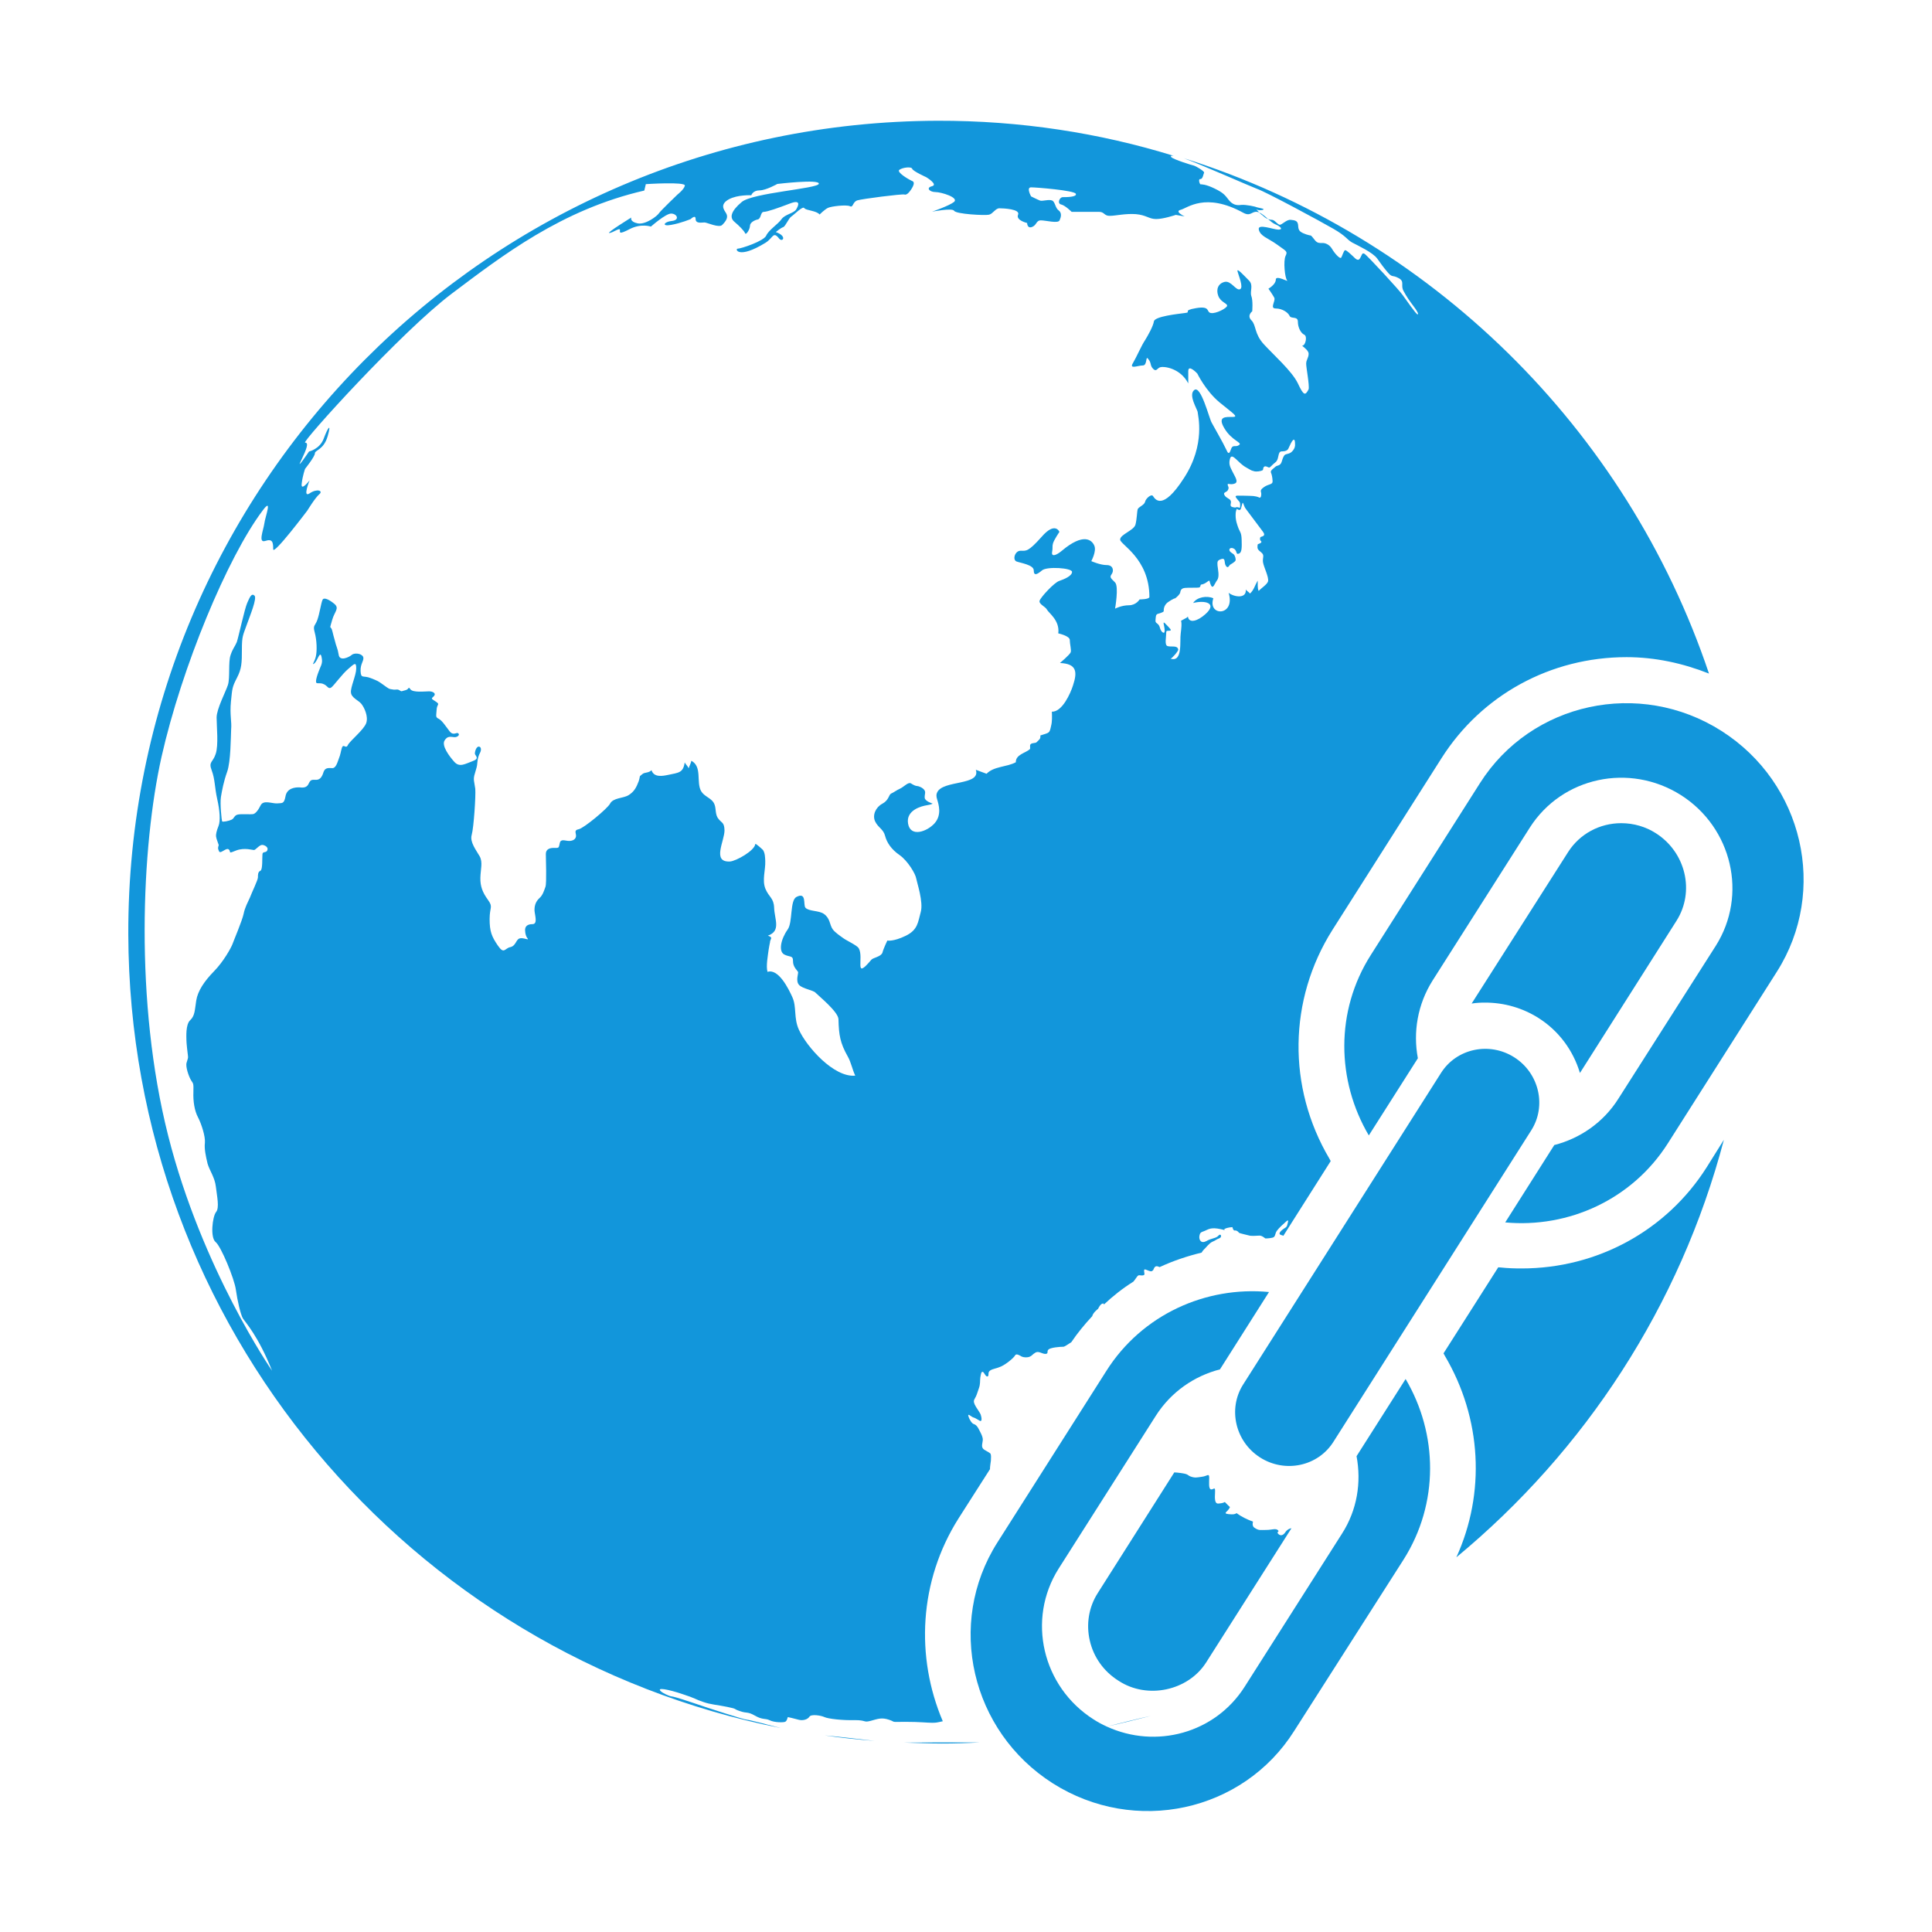 <?xml version="1.0" standalone="no"?><!DOCTYPE svg PUBLIC "-//W3C//DTD SVG 1.1//EN" "http://www.w3.org/Graphics/SVG/1.1/DTD/svg11.dtd"><svg t="1699523545356" class="icon" viewBox="0 0 1024 1024" version="1.1" xmlns="http://www.w3.org/2000/svg" p-id="9331" xmlns:xlink="http://www.w3.org/1999/xlink" width="200" height="200"><path d="M499.2 924.1c6.8 0 13.5-0.2 20.3-0.6-12.1 0-33.5 0-40.3 0.1 6.6 0.2 13.3 0.5 20 0.5zM463.6 922.7c-9.4-1.1-20.7-2.4-26.5-2.9 8.7 1.3 17.5 2.2 26.5 2.9zM763.7 568.8l-104.8 165c-8.2 12.9-4.2 30.3 9 38.7 13.2 8.4 30.7 4.7 38.9-8.4l104.8-165c8.2-12.9 4.2-30.3-9-38.7-13.2-8.4-30.7-4.7-38.9 8.4z" p-id="9332" fill="#1296db"></path><path d="M719 771.8c2.6 13.8 0.4 28.5-7.8 41.2l-51.5 81c-15.7 24.7-47 33.1-73.1 21.1 7.8-1.7 15.7-3.7 23.5-5.7-6.8 1.5-16.3 3.9-23.5 5.7-2.4-1.1-4.7-2.3-7-3.8-27.2-17.3-35.5-53-18.5-79.9l51.5-81c8.1-12.7 20.4-21.1 34-24.6l26-41c-33.4-3.2-67.3 11.9-86.2 41.8l-57.8 91c-27.2 42.9-14 100 29.4 127.6 43.5 27.6 100.8 15.2 127.9-27.7l57.9-90.7c19.1-30 18.3-66.9 1.2-95.9l-26 40.9zM912.4 387.4c-43.4-27.6-100.8-15.2-128 27.7l-57.8 91c-19 29.8-18.2 66.7-1.1 95.7l26-40.9c-2.6-13.8-0.2-28.5 7.8-41.2l51.5-81c17.1-26.9 52.9-34.5 80.1-17.3 27.2 17.3 35.5 53 18.5 79.9l-51.6 81c-8 12.7-20.4 21.1-34 24.6l-26 41c33.4 3.1 67.2-12 86.2-41.9l57.8-91c27.2-42.9 14-100-29.4-127.6z" p-id="9333" fill="#1296db"></path><path d="M637.1 782.7c-2.7 0.4-3.7 0.7-6-0.1-2.2-0.8-0.5-1.4-7.2-2.1-0.7-0.1-1.1 0-1.5-0.1l-40.6 64c-4.7 7.4-6.2 16.4-4.2 25.1 2 8.8 7.4 16.4 15.2 21.3 15.3 10.1 37 5.3 46.5-9.7l45.2-71.1c-1.1 0.1-2.4 0.8-3.3 2.2-1.1 1.6-2.5 2-3.7 0.8-1.2-1.3 0.9-0.9-0.2-2-1.2-1.1-3.1-0.1-6.2-0.1-3.2 0-3.9 0.4-6.1-1.1-1.2-0.7-1.2-2-0.9-3.3-3.2-1.2-6.1-2.6-8.7-4.5-0.8 0.6-1.8 0.8-4.4 0.5-3.1-0.4-0.2-1.3 0.7-3.3 0-0.1 0.1-0.2 0.2-0.4-0.9-0.9-1.9-1.8-2.7-2.7-1.1 0.6-2.1 0.7-3.4 0.8-2 0.2-2-2.4-1.8-6 0.2-3.5-0.9-1.2-2.2-1.5-1.3-0.4-0.9-3.5-0.9-6.2 0-2.6-1.1-0.8-3.8-0.5zM806.5 672.3c-3.7 0-7.3-0.1-11-0.5l-1.4-0.1-29 45.6 0.7 1.3c19.6 33.2 21.6 72.8 6.1 106.8 68.2-56.4 118.6-133.3 141.8-221.3l-9.2 14.7c-21.2 33.4-57.9 53.5-98 53.5zM668.7 113.8c0.7 0.4 1.3 1.2 2 1.6 0.3 0.2 0.8 0.5 1.4 0.7-1.6-1.4-3.2-2.9-4.8-3.5 0.6 0.5 1.1 1 1.4 1.2zM649.5 652.1c0.3 0.1 0.4 0.1 0 0z" p-id="9334" fill="#1296db"></path><path d="M493.9 913.1c2.1 0 2.2 0 5.8-0.8-14.5-34-12.7-74.3 8.4-107.6l16.6-26c0-1.6 0.4-3.5 0.5-4.6 0.1-1.9 0.1-2.5-0.1-3.3-0.1-0.7-1.3-1.1-3.4-2.4-2-1.3-0.9-3.3-0.8-5.1 0.2-1.9-1.8-5.1-2.5-6.5-0.9-1.4-1.3-1.6-2.2-2-0.9-0.2-2.2-1.9-2.9-4.1-0.7-2.1 1.8 0.5 2.7 0.6 0.9 0.2 2.4 1.3 3.4 1.8 1.2 0.5 0.9-1.8 0.4-3.3-0.6-1.5-2.5-3.8-3.2-5.4-0.7-1.6-0.5-2.2 0.2-3.4 0.7-1.1 1.1-2.5 2-5.1s0.5-3.5 0.8-5.9c0.4-2.2 0.5-2.9 1.2-2.9 0.8 0 1.6 2.9 2.7 2.4 0.9-0.5-0.2-2.1 1.3-3.1s2.6-0.8 5.7-2.1c2.9-1.3 6.9-4.7 7.5-5.9s2.5 0 3.5 0.6c1.1 0.5 2.9 0.6 4.2 0.1s1.4-1.2 3.1-2.2 3.5 0.7 5.3 0.7c1.8-0.1 0.6-1.2 1.5-2.2 0.9-1.2 6.2-1.6 8-1.6 0.6 0 2.2-1.1 4.2-2.4 3.3-4.9 7.1-9.5 11.1-13.8 0.4-1.9 3.1-3.9 3.1-3.9s1.2-2.7 2.5-2.8c0.6-0.1 0.6 0.1 0.5 0.6 4.9-4.6 10.1-8.7 15.7-12.2 0.5-0.7 1.1-1.3 1.5-2 1.4-2.1 1.5-1.2 3.3-1.3s0.8-1.3 0.9-2.6c0-1.3 1.3-0.1 3.4 0.4h0.5c0.4-0.1 0.6-0.4 0.9-0.6 0.4-0.7 0.5-1.6 1.4-2 0.5-0.2 1.2 0 2 0.4 7.1-3.3 14.5-5.8 22.3-7.7 0.2-0.4 0.5-0.8 0.8-1.2 1.4-1.3 3.1-3.7 4.8-4.5 1.8-0.7 2.1-1.3 3.8-1.9 1.6-0.6 0.8-2.9-0.5-1.4-1.2 1.5-3.7 1.3-6.4 2.9-2.8 1.5-4-0.6-3.7-2.7 0.4-2 0.8-1.9 2.8-2.7s3.2-2.1 8.6-0.9c1.4 0.3 2.1 0.5 2.4 0.6-0.4-0.1-1-0.5-0.3-0.8 1.5-0.8 4-0.9 4-0.9s0.4 2 1.3 1.8c0.9-0.2 1.9 0.7 2.1 1.1 0.2 0.4 4.4 1.2 5.3 1.5 1.1 0.4 3.9 0.2 5.5 0.1s3.1 1.5 3.3 1.5 1.9 0 3.7-0.4 1.2-2.1 2.4-3.7c1.1-1.5 3.2-3.4 4.9-4.9 1.8-1.6 0.8 0.7 0.5 2.1-0.4 1.3-1.4 1.2-3.2 2.9-1.8 1.8-0.1 2.1 0.1 2.2 0.1 0.1 0.6 0.1 1.1 0.4l25.1-39.6-0.7-1.3c-22.4-37.9-21.7-84.3 1.6-121.2l57.8-91c21.3-33.6 57.9-53.6 98.1-53.6 15.1 0 29.8 3.2 43.7 8.7-43.7-129.9-147.5-232-278.5-273.2 10.7 4 35 14.8 39 16.3 4.7 1.6 33.6 17.2 40.5 21.2s6.9 5.5 9.8 7.2c2.8 1.5 11.1 5.3 13.4 8.6 2.4 3.3 2.8 4 5.4 7.1 2.7 3.2 2.4 1.3 5.9 3.2 3.4 1.8 0.9 3.8 2.6 6.8 1.5 2.9 3.5 5.7 5.4 8.2 2 2.6 2.8 4.4 2 4.2-0.8-0.1-6-7.7-7.7-10-1.5-2.4-19-21.3-20.4-22.1s-1.3 0.8-2.5 2.6c-1.1 1.6-2.7-0.5-3.5-1.2-0.8-0.7-3.4-3.3-4.2-3.3s-1.6 3.3-2.2 4c-0.6 0.7-3.3-2.1-4.8-4.7-1.5-2.5-3.8-3.2-5.2-3.1-1.4 0-2.5 0.1-3.7-1.3s-2-2.7-2.5-2.7c-0.4 0-3.8-0.8-5.4-2.1-1.5-1.3-0.9-3.3-1.4-4.4-0.4-1.2-1.4-1.6-3.8-1.8-2.4-0.1-4.6 2.9-5.9 2.6-1.3-0.5-2.6-2.6-4-2.6-0.7 0-1.4-0.2-2-0.4 1.3 1.1 2.5 2.2 3.7 2.7 3.1 1.3 4.4 2.9 1.8 2.9-2.6 0-11.2-3.4-10.4 0 0.8 3.5 4.7 4.4 9.5 7.8 4.7 3.5 6 3.5 4.7 6.1-1.3 2.6-0.4 11.8 0.8 13 1.3 1.3-6-3.1-6-0.4 0 2.6-3.9 4.8-3.9 4.8s2.2 3.1 3.1 4.8c0.8 1.8-2.6 5.7 0.8 5.7s6.5 2.1 7.3 3.9 4.4 0 4.4 3.1 1.6 6.1 3.4 6.9c1.8 0.9 0.5 5.7-0.8 5.7s3.1 2.1 3.1 4.4c0 2.2-1.3 3.1-1.3 5.3 0 2.1 1.8 11.3 1.3 13.5-1.8 3.5-2.6 3.5-5.7-3.1-3.1-6.5-13-15.2-18.1-20.8-5.1-5.6-3.9-10-6.5-12.6-2.6-2.6 0.4-4.8 0.4-4.8s0.5-5.7-0.5-8.2c-0.8-2.6 1.3-5.7-1.3-8.2-2.6-2.6-6.5-6.9-6-4.8s3.4 8.7 1.3 9.5c-2.1 0.9-4.7-4.7-8.1-3.9-3.4 0.8-4.7 3.9-3.4 7.4 1.3 3.4 4.7 3.9 4.7 5.2 0 1.3-6 4.4-8.6 3.9-2.6-0.4 0-3.9-7.8-2.6s-2.1 2.2-6 2.6c-3.9 0.5-15.9 1.8-16.4 4.4-0.4 2.6-3.1 7.4-4.7 10-1.8 2.6-4.4 8.7-6.4 12.1-2.2 3.5 2.6 1.3 5.2 1.3s1.3-5.7 2.9-3.4c1.8 2.1 0.8 3.4 2.6 5.2 1.8 1.8 2.1-0.5 3.9-0.9 1.8-0.5 10.4 0.4 14.7 8.6v-6.5c0-3.9 4.8 1.3 4.8 1.3s4.4 9.1 11.7 15.2c7.4 6.1 10.5 7.8 6.9 7.8-3.4 0-8.2-0.5-4.2 6.1 3.9 6.5 9.5 7.4 7.8 8.7-1.6 1.3-2.9 0-3.9 1.3-0.8 1.3-1.3 5.2-2.9 1.3-1.8-3.9-6.6-12.1-7.8-14.4-1.3-2.2-5.7-20-9.2-17.3-3.4 2.6 1.8 10.5 1.8 11.8s4.4 17-7.3 34.9c-11.5 17.9-15.4 11-16.4 9.5-0.9-1.3-3.9 1.4-4.2 3.1-0.5 1.8-3.4 2.6-3.9 3.9-0.4 1.3-0.4 5.2-1.2 8.2-0.9 3.1-8.2 5.2-8.1 7.9 0 2.6 15.5 10 15.5 30.4 0 1.3-5.2 1.3-5.2 1.3s-1.8 3.1-5.7 3.1-7.3 1.8-7.3 1.8 2.1-11.8 0-13.9c-2.1-2.2-3.1-2.6-1.8-4.4s0.8-4.8-2.6-4.8c-3.5 0-8.2-2.1-8.2-2.1s2.9-5.3 1.6-8.2c-1.3-3.1-5.8-6.9-17.2 2.7-2.6 2.2-5.5 3.5-5.2 0.9 0.5-2.6 0-3.1 0.5-4.8 0.5-1.8 3.4-6.1 3.4-6.1s-2.2-5.7-9.4 2.6c-7.3 8.2-8.2 7.4-11.2 7.4s-4.4 4.8-2.1 5.7c2.2 0.8 9.1 1.8 9.1 4.7 0 3.1 1.8 2.2 4.4 0s15.9-1.3 15.9 0.8c0 2.2-4.2 3.9-6.8 4.8-2.6 0.8-9.9 8.7-10.4 10.5s3.1 3.1 3.9 4.7c0.9 1.8 6.9 5.7 6 12.6 0 0 6.1 1.3 6.1 3.5 0 2.1 0.9 5.2 0.5 6.5-0.5 1.3-5.7 5.7-5.7 5.7 8.7 0.4 9.4 4.4 6.9 11.9-1.3 4.1-5.7 14.1-11.2 13.9 0.1 2.5 0.2 5.2-0.4 7.5-0.9 4.1-0.8 3.5-5.7 5.1 0.2 2-0.7 2.2-1.9 3.5-0.7 0.8-2.4 0.2-3.3 1.2-0.6 0.6 0.1 2.2-0.4 2.6-2.2 2-7.5 2.8-7.4 6.9-4.8 2.6-11.7 2.1-15.5 6.1l-5.7-2.1c2.8 8.5-17.5 5.3-20.5 12-0.5 0.9-0.5 2.2 0 3.7 0.8 2.7 2.6 8.2-1.4 12.7-4 4.4-12.7 7.5-14 0.2s7.3-9.4 9.9-9.8c2.6-0.4 3.1-0.9 3.1-0.9s-4.1-1.2-4.2-3.1c-0.1-1.9 0.7-2.9-0.2-4.1-0.9-1.3-3.1-2.1-3.8-2.1-0.7 0-1.9-0.5-3.3-1.4-1.4-0.9-3.8 1.9-5.8 2.8-2 0.9-3.3 2-4.7 2.6-1.3 0.6-1.1 3.5-4.7 5.4-3.5 1.9-5.3 6-3.8 9.3 1.6 3.4 4.4 4.1 5.3 7.7 0.9 3.5 3.3 7.2 7.7 10.2 4.4 3.1 8.5 10.1 8.8 12.4 0.4 2.2 3.9 12.5 2.4 17.8s-1.4 9.4-8 12.6c-6.6 3.2-9.7 2.5-9.7 2.5s-2 4.1-2.6 6.4c-0.7 2.2-5.1 2.7-5.9 3.8-9.5 11.3-3.7-1.2-6.7-6.2-1.1-1.6-6.5-4-8.2-5.3-1.8-1.3-4.2-2.9-5.5-4.6-1.8-2.5-1.3-5.8-4.7-8.2-2.6-1.9-8-1.3-9.8-3.3-1.3-1.5 0.8-8.6-4.8-5.7-3.5 1.9-1.9 13.4-4.6 17.2-3.8 5.4-4.8 11.5-2 13.2 2.8 1.6 4.9 0.4 4.8 3.5-0.1 3.3 2.5 5.2 2.7 5.9 0.2 0.8-1.4 4.7 0.5 6.8 1.9 2.1 7.7 2.8 8.8 4.2 1.3 1.4 12 10 12.1 14 0.2 8.4 0.9 12.6 4.9 19.7 1.8 3.1 2.4 6.9 4 10.2-11.3 1.1-25.8-15.3-29.9-24.4-2.8-6.2-1.1-12-3.4-17.1-2-4.5-7.4-15.4-13.2-13.5-0.9-2.9 0.2-8.7 0.6-11.8 0-0.2 0.7-4 0.7-3.7-0.1-1.9 2.1-2.6-1.1-3.7 7.1-2.5 3.5-8.7 3.3-14.8-0.2-5.2-2.7-5.5-4.6-10-1.9-4.7 0.1-9.9-0.1-14.8-0.1-1.9-0.1-4.1-1.2-5.8-0.2-0.2-4.1-3.9-4.1-3.1-0.4 3.5-10.2 9-13.4 9.2-9.7 0.5-2.9-10.8-2.9-16.5-0.1-4.7-1.8-3.8-3.7-6.8-1.4-2.5-0.6-5.4-2-7.8-1.5-2.6-5.1-3.4-6.7-6.2-2.7-4.8 0.7-13-5.2-16.1-0.1 1.2-1.2 3.1-1.4 4-0.5-1.2-1.6-2.1-2.1-3.1-0.8 5.5-3.1 5.4-8.8 6.6-2.9 0.6-7.5 1.5-8.8-2.5-1.4 1.5-3.5 1.1-4.6 1.9-2.4 1.9-1.1 0.7-2.2 4-1.2 3.2-2.4 5.5-5.3 7.3-2.8 1.8-8.2 1.3-9.9 4.6-1.3 2.5-13.9 13-16.6 13.5s-1.3 2-1.4 3.7c-0.2 1.6-1.6 2.5-3.7 2.5-2 0-4.4-1.3-4.9 1.1-0.6 2.4-0.2 2.7-2.8 2.6-2.6-0.1-4.6 0.7-4.6 3.2s0.5 15.4-0.2 17.4c-0.7 1.9-1.4 4.5-3.3 6.1-1.9 1.8-2.6 4-2.5 6.6 0.2 2.5 1.8 7.1-1.1 7.1-2.8 0-4 1.3-3.9 3.3 0.1 2 0.5 3.3 1.4 4.4 0.8 1.1-2.5-0.8-4.4-0.1-1.9 0.7-1.9 4-4.9 4.6-2.9 0.6-3.2 4-6.5-0.8s-4.4-7.5-4.4-14.1c0-6.5 2-6.2-0.9-10.2-2.9-4-4.1-7.2-4-11.7 0.1-4.5 1.4-8.2-0.4-11.4s-5.3-7.5-4.2-11.3c1.1-3.9 2.2-20.6 1.9-24.4-0.5-3.9-1.3-4.9-0.2-8.2 0.9-3.3 1.1-3.3 1.3-5.8 0.2-2.5 0.8-3.9 1.4-5.1 0.7-1.2 0.8-3.2-0.6-3.3-1.4-0.1-2.2 2.8-2.1 3.8 0.2 1.1 2.7 2.5-1.2 3.9-3.9 1.4-6.9 3.5-9.7 0.4-2.8-3.1-6.8-8.6-5.2-11.3 1.6-2.7 3.4-1.9 5.2-1.8 1.6 0.1 3.1-1.2 2.1-2-0.9-0.9-2.5 1.5-4.6-1.1-2.1-2.7-3.8-5.5-5.7-6.6-1.9-0.9-1.4-1.4-1.2-4.7 0.1-3.3 2.1-2.8-0.5-4.5-2.6-1.7-2.4-1.4-0.9-2.9 1.3-1.4-0.6-2.5-2.6-2.5s-8.6 0.8-9.9-1.1c-1.3-1.8-0.5 0-2.6 0.5-2.2 0.5-1.9 0.9-3.1 0.1-1.3-0.9-1.9-0.1-3.8-0.5-1.9-0.2-2.1-0.5-4.9-2.5-2.8-2-2.6-1.9-6.6-3.5-4-1.6-5.2 0.5-5.4-3.7-0.2-4.1 2.2-5.8 1.3-7.7-1.1-1.9-4.8-2-6-0.9-1.2 1.1-6.4 3.7-6.9-0.1-0.6-3.7-1.2-3.9-2.1-7.7-1.1-3.7-1.3-5.7-1.9-6.4-0.7-0.7-0.6-0.2 0.6-4.5 1.2-4.2 3.8-5.9 1.3-8.2-2.6-2.2-5.8-4-6.5-2.2-0.8 1.9-1.5 7.1-2.7 10.5-1.2 3.4-2.5 2.7-1.4 6.7s1.3 9.7 0.6 12.7c-0.7 3.1-2.5 4.9-0.8 3.7 1.6-1.3 2.9-6.6 3.7-3.9 0.7 2.8 0.4 4-0.7 6.4-0.9 2.2-3.2 7.9-1.5 8 1.6 0.1 2.2-0.2 3.9 0.7 1.6 0.9 2.1 2.5 3.5 1.6 1.3-0.8 5.9-7.3 9.2-10 3.2-2.8 4.1-3.7 4.1-0.1 0 3.5-3.1 10-2.8 12.7 0.2 2.8 3.9 4.1 5.5 6 1.6 2 3.8 6.7 2.6 10.2-1.3 3.7-8.8 9.5-9.8 11.8-1.1 2.1-2.2-1.1-3.1 1.3-0.7 2.4-0.7 3.5-1.6 5.7-0.8 2.2-1.6 5.1-3.4 5.1s-3.8-0.5-4.7 2c-0.8 2.6-1.8 4.1-3.8 4.2-2 0.1-2.9-0.5-4 1.8-0.9 2.2-2.5 2.5-4.9 2.2-2.6-0.1-6.8 0.5-7.5 4.8-0.8 4.2-1.8 3.4-4.5 3.7-2.7 0.1-7.1-1.9-8.6 0.9-1.4 2.8-2.8 4.6-4.2 4.8-1.4 0.2-5.9-0.2-7.9 0.2s-1.9 2-3.3 2.7c-1.4 0.7-4.8 1.4-5.1 0.9-0.2-0.4-1.2-9.3-0.6-13 0.6-3.5 1.4-8 3.3-13.3 1.9-5.4 1.9-18.1 2.1-22.4 0.4-4.2-0.8-7.7-0.1-14.8 0.7-7.2 0.7-7.7 3.2-12.6 2.5-4.8 2.6-7.9 2.6-15s0.6-7.5 2.4-12.6c1.8-5.1 5.9-14.8 4.2-16-1.5-1.3-2.4 0.8-3.8 4s-4.6 18.1-5.5 20.7c-1.1 2.6-2.1 3.3-3.3 6.9-1.3 3.7-0.2 12-1.4 15.8-1.2 3.7-6 12.7-6 17.3s1.1 14.7-0.5 19.3c-1.5 4.6-3.9 4-2.1 8.7 1.8 4.8 1.5 8.8 2.9 15.1 1.4 6.2 1.8 11.7 0.7 14.4-1.1 2.7-1.4 4.5-1.3 5.5 0.1 1.2 1.3 4 1.4 4.5 0.1 0.5-0.6 1.1-0.2 2.4 0.5 1.3 0.5 2 2.5 0.8s2.7-1.4 3.4-0.4c0.7 1.2-0.7 1.9 3.7 0.1 4.4-1.6 8.6-0.1 9.4-0.2 0.8-0.1 2.8-2.7 4.2-2.7 1.3 0 3.5 1.2 2.8 2.8-0.6 1.6-2.5 0.5-2.6 2.1-0.2 1.6 0.2 8.4-1.1 8.8-1.3 0.6-1.3 2-1.3 3.5 0 1.4-3.2 7.9-4.2 10.6-1.2 2.7-2.7 5.3-3.4 8.8-0.8 3.7-5.2 14-5.9 16-0.7 1.9-4.7 9.2-9.8 14.4-5.1 5.2-8.6 10.4-9.4 15.5s-0.7 8.1-3.2 10.4-2 9-2 10.6c0 1.5 0.6 6.8 0.8 8.2 0.2 1.4-0.1 1.5-0.7 3.7-0.7 2.1 1.2 7.5 2.4 9.4 1.2 1.9 1.3 1.4 1.2 6.2-0.2 4.9 0.6 9.9 2.4 13.3 1.8 3.4 4 10.2 3.7 13.5-0.4 3.4 0.5 7.3 1.4 11.1 1.1 3.8 3.8 7.2 4.4 12.2 0.6 5.1 2 11.3 0.1 13.5-1.9 2.4-3.2 13.5-0.2 15.9 2.9 2.4 9.9 19.4 10.7 25.2s2.5 13.1 3.7 15.2c1.3 2.1 8.1 9.2 15.5 27.8 0 0-37.2-53.8-55.1-124.7S75 448.7 85.6 401.2c10.7-47.5 35-105.9 53.6-130.6 5.5-7.4 1.3 3.4 0.9 6.9-0.5 3.5-3.4 10.5 0.5 9.2 3.9-1.3 4.2 0.8 4.2 4.4 0 3.5 18.1-20.5 18.1-20.5s4.2-6.9 6.4-8.7c2.1-1.8-1.3-3.1-5.2-0.4-3.9 2.6 0-6.9 0-6.9s-4.7 6.1-4.2 1.8c0.5-4.4 1.8-7.9 1.8-7.9s5.2-6.5 5.2-8.2c0-1.8 4.7-1.8 6.8-9.2 2.1-7.4 0-4.4-2.1 1.3s-7.8 6.9-7.8 6.9-7.3 10.8-4.2 4.8c2.9-6.1 4.2-9.5 2.1-9.5s51.1-58.9 77.8-79c26.6-20 58.1-44.5 102-54.6l0.8-3.4s21.1-1.4 20.7 0.8c-0.5 2.1-3.9 4.7-3.9 4.7s-9.1 8.7-9.9 10-6.9 6.1-11.2 5.3c-4.4-0.9-3.4-3.1-3.4-3.1s-13.3 8.2-11.7 8.2c1.8 0 5.7-3.1 5.7-1.6 0 1.3-0.8 2.6 5.2-0.5s11.2-1.3 11.2-1.3 7.8-6.9 10.7-6.9c3.1 0 4.8 3.4 0.5 3.9-4.4 0.4-5.7 3.1-0.5 2.1 5.2-0.9 10.4-3.1 10.4-3.1s2.6-2.6 2.6 0 3.4 1.8 4.7 1.8c1.3 0 7.8 3.1 9.4 1.3 1.8-1.8 3.4-3.9 2.1-6.1-1.3-2.1-3.4-4.7 1.3-7.4 4.7-2.6 12-2.2 12-2.2s0.8-2.6 4.4-2.6c3.4 0 9.4-3.4 9.4-3.4s22.4-2.7 22-0.1c-0.5 2.6-35.3 4.8-40.9 9.7-5.7 4.8-6.5 8.2-3.9 10.4 2.6 2.2 5.2 4.8 5.7 6.1s2.6-2.1 2.6-3.9c0-1.8 2.6-3.1 4.2-3.4 1.8-0.5 1.3-3.9 3.1-4 1.8 0 7.8-2.1 13.8-4.4s4.7 0.9 3.4 3.1c-1.3 2.1-6 2.6-7.8 5.2-1.8 2.6-6.8 5.7-8.1 8.7-1.3 2.9-13.3 6.9-15.1 6.9-1.6 0 0 5.9 14.7-3.1 4.2-2.6 4-6.4 7.3-2.2 1.8 2.1 4.4-1.3-1.8-3.5 0 0 2.6-2.2 3.9-2.6 1.3-0.5 2.9-4.8 4.4-5.7 1.3-0.8 6-5.7 6.8-4.4s6.5 1.3 8.1 3.4c0 0 2.6-2.6 4.4-3.5 1.8-0.9 9.9-1.8 11.7-0.9 1.8 0.9 1.3-2.2 3.9-3.1 2.6-0.8 23.7-3.5 25-3.1 1.3 0.5 2.9-1.8 2.9-1.8s3.5-4.4 1.3-5.3c-2.1-0.9-8.6-4.8-6.9-6 1.8-1.3 6.5-1.8 6.8-0.5 0.5 1.3 7.4 4.4 7.4 4.4s6.5 3.9 3.1 4.8c-3.4 0.8-1.3 3.1 1.8 3.1s12.5 2.9 9.9 5.2c-2.6 2.1-11.7 5.2-11.7 5.2s10.7-2.1 11.7-0.5c0.9 1.8 16.4 2.6 18.5 2.1s3.4-3.4 5.5-3.4 11.2 0.4 9.9 3.4 4.8 4.4 4.8 4.4 0 3.1 2.6 2.1c2.5-0.9 2.1-3.5 4.7-3.5s9.1 1.8 9.9 0c0.8-1.8 1.3-3.9-0.5-5.3-1.8-1.2-1.8-4.4-3.4-5.2-1.8-0.8-5.2 0.5-6.5 0s-4.7-2.2-4.7-2.2-2.7-4.8 0-4.8c2.6 0 22.8 1.6 23.7 3.4 0.8 1.8-5.2 1.8-6.9 1.8-1.8 0-3.1 3.5-0.8 3.9 2.1 0.5 5.5 3.9 5.5 3.9h14.7c2.6 0 2.6 2.2 5.5 2.1 3.1 0 8.2-1.3 13.8-0.9 5.7 0.5 6.9 2.6 10.8 2.6s10.4-2.2 10.4-2.2l4.7 0.8s-5.7-2.6-2.1-3.5c3.4-0.8 13-9.5 33.2 1.6 3.9 2.1 4.4-0.9 7.3-0.5 0.4 0 0.7 0.2 1.1 0.3-0.8-0.8-1.6-1.7-1.6-1.7s0.9 0.8 3.3 0.4c2.2-0.6-2-1.1-2.8-1.4-0.8-0.4-5.8-1.5-8.4-1.3-2.5 0.4-4.7-0.1-6.7-2.7s-2.9-3.8-7.7-6.1c-4.6-2.2-6.7-2.1-7.2-2.1-0.4 0-1.4-2.9-0.1-2.8 1.3 0.1 1.6-2.6 2-3.4 0.2-0.8-4.5-3.5-5.3-3.7-0.8-0.1-11-3.3-12.1-4.5-0.8-0.9 0.5-0.8 1.3-0.7C582.7 70.4 540.6 63.9 497 64c-237.5 0.7-429.6 193.7-429 431.2 0.6 208.3 149.1 381.6 345.8 420.7-6.9-1.8-16.8-4.4-17.9-4.4-1.4 0-20.6-6.2-29-9.1-8.4-2.8-9.8-3.1-11.1-3.3-1.4-0.2-4.5-1.8-5.2-2.4-3.5-2.8 4-1.2 11.1 1.2 6.9 2.2 7.1 2.9 11.1 4.2 4 1.4 6.9 1.4 12.7 2.6 5.8 1.2 2.7 0.9 6.6 2.2 4 1.4 3.9 0.1 8 2.4 4.1 2.4 5.5 1.3 7.9 2.5 2.4 1.2 7.2 1.2 8.1 0.8 1.1-0.4 1.3-2.5 1.5-2.5s3.5 0.8 5.7 1.4c2.2 0.6 4.7-0.1 5.7-1.6 0.9-1.5 6.1-0.7 8 0.2 1.9 0.9 9.7 1.8 16 1.6 6.4 0 4.5 1.4 8.4 0.4 4-1.1 5.9-1.9 9.8-0.6 3.9 1.3 0.2 1.2 8.4 1.1 8.1 0 11.7 0.5 14.3 0.5z m157-653.5c0.7-1.5-0.2-1.8-0.2-2.8 0-0.9 1.4 0.4 3.7-0.5 2.4-0.8-0.2-4.2-1.3-6.6-1.2-2.4-2-3.9-1.1-6.8 1.1-3.1 4.2 2.5 8.4 4.8 4.1 2.4 2.8 1.5 4.1 2s3.9 0 4.6-0.4c0.7-0.4 0.1-1.2 0.9-1.9s2.1 0.4 2.7 0.4 1.5-1.4 3.1-2.6c1.6-1.1 1.6-3.2 2-4.5 0.4-1.3 0.9-1.5 2.2-1.5 1.2 0 2.4-0.5 2.8-1.3 0.5-0.9 1.1-2.6 2-4 1.5-2.2 1.6 0.4 1.6 1.5 0.1 0.9-0.1 2.3-1.4 3.7-1.3 1.5-2.9 1.4-3.7 1.8-0.8 0.4-1.3 1.5-2 3.9-0.7 2.2-2.4 1.8-3.2 2.5-0.8 0.8-2.9 2-2.5 3.1 0.5 1.2 0.8 2.6 0.9 4.6s-2.1 1.4-4.6 3.2-1.4 2.1-1.4 3.7-0.6 2.1-1.1 1.8c-0.5-0.3-2.2-0.9-5.2-0.9-3.1-0.1-4.1-0.1-6.2-0.1-2.1 0-0.7 1.2 0.2 2.4 1.1 1.2 1.1 1.2 1.1 2.9 0 1.9-0.2 0.9-1.5 0.8-1.4-0.1-0.1 0.5-2.4 0-2.2-0.5-0.5-2.1-1.1-3.4-0.5-1.2-2.7-1.5-3.4-3.2-0.7-1.4 1.3-1.1 2-2.6zM612.6 327c0.2-2.1 1.3-1.4 3.5-2.5 0.4-0.1 0.5-0.4 0.7-0.5-0.1-1.9 0.6-3.9 2.8-5.2 0.8-0.6 1.8-1.1 2.6-1.5 0.2-0.1 0.5-0.1 0.7-0.2 1.2-0.9 2.4-2.2 2.6-2.9 0.2-1.1 0.4-2.4 2.6-2.6 2.2-0.2 6.4 0 7.4-0.2 1.2-0.4 0.4-1.5 1.3-1.6 0.8-0.1 1.9-0.5 3.3-1.6s0.7 0 1.8 2.1 1.9-1.1 3.2-2.8c1.4-1.8 0.4-5.8 0.2-7.8-0.1-2-0.2-2.7 2.1-3.4 2.4-0.7 1.2 2 2.4 3.7 1.1 1.6 1.8-0.5 2.2-0.7s2.4-1.4 2.8-2.1-0.2-2.5-0.7-3.2c-0.5-0.6-1.9-1.1-2.4-2.1s0.7-2.2 2.6-0.9c1.6 1.4 0.6 3.1 2.4 2.4 1.6-0.6 1.5-3.5 1.4-7.3-0.1-3.7-0.8-4-1.6-5.9-0.7-1.9-1.6-4.1-1.6-7.1 0-2.8 0.7-3.4 0.7-3.4s0.6 0.6 1.4 0.6c0.7 0 0.9-1.4 1.4-3.2 0.5-1.8 0.6 0.9 1.9 2.6 1.2 1.6 7.1 9.4 9 12 2 2.6-0.7 2.6-1.1 2.9-0.4 0.2-0.5 1.4-0.2 1.8 0.2 0.4 1.2 0.7 0 1.5-1.3 0.7-1.4 0.1-1.5 1.5-0.1 1.4 0.1 1.9 2 3.4s0.6 2.7 0.9 5.1c0.4 2.7 3.2 7.9 2.7 10.2-0.4 1.6-3.7 3.7-5 5.1-0.7-1.6-0.4-3.7-0.5-5.5 0 0.1-0.1 0.2-0.2 0.4-1.2 2-1.9 4.8-3.9 6.5-0.5-0.8-1.8-1.4-2.2-2.2 0.5 5.2-6.4 4-9.1 1.8 3.8 12.6-11.3 12.6-8.1 2.9-3.3-1.5-8.7-0.7-10.7 2.5 6.2-1.6 13.1 0 6.5 5.9-4.1 3.7-8.7 5.1-9.3 1.3-0.4 0.4-0.7 0.7-1.2 0.9-0.8 0.4-1.5 0.8-2.4 1.3 0.4 1.5 0.2 3.4-0.2 6.8-0.6 3.9 1.2 15.4-5.4 13.3 0.6 0.1 4.2-4 4.1-4.8-0.4-2.5-3.9-1.2-5.8-1.9-1.5-0.7-0.6-4.7-0.6-6.5s0.2-1.5 1.8-1.6c1.5-0.1 0.2-1.2-2-3.5-2.2-2.4-0.6 0.9-0.6 3.4s-2 0.5-2.4-1.1c-0.4-1.5-0.8-2.1-1.8-2.8-0.9-0.7-0.7-1.2-0.5-3.3z" p-id="9335" fill="#1296db"></path><path d="M815.5 539.6c10.7 6.8 18.3 17.1 21.9 29.1l51.2-80.7c9.8-15.5 4.9-36.3-11-46.4-5.3-3.4-11.7-5.3-18.3-5.3-11.5 0-22 5.7-28.1 15.2L780 531.9c2.4-0.4 4.8-0.5 7.2-0.5 10 0 19.8 2.8 28.3 8.2z" p-id="9336" fill="#1296db"></path></svg>